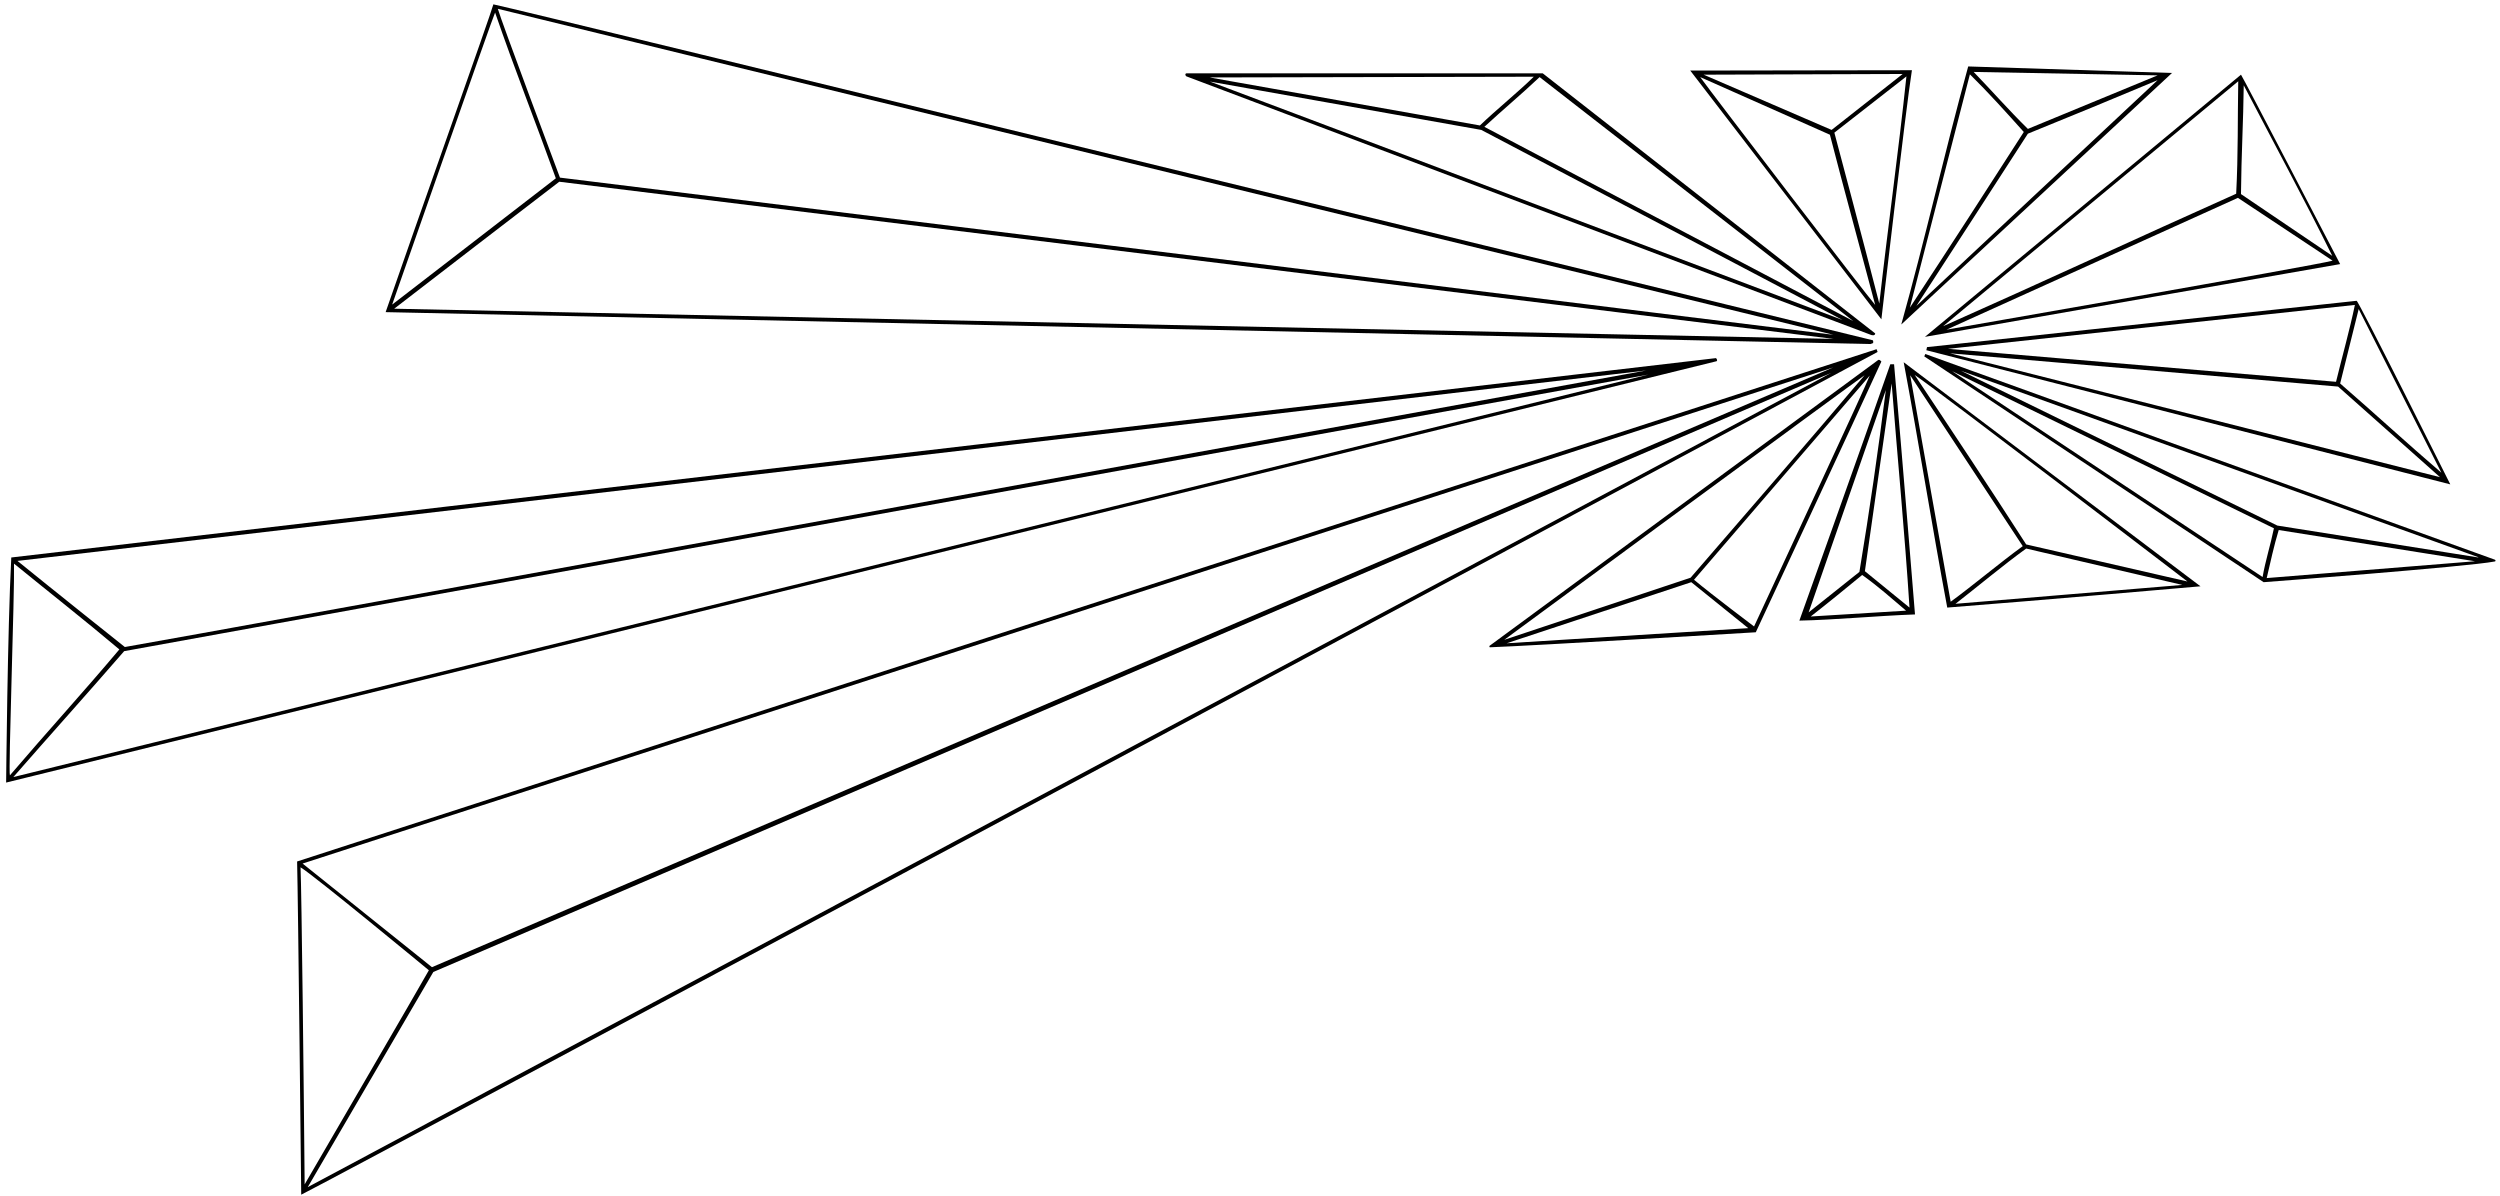 <?xml version="1.0" encoding="UTF-8"?>
<svg xmlns="http://www.w3.org/2000/svg" xmlns:xlink="http://www.w3.org/1999/xlink" width="510pt" height="244pt" viewBox="0 0 510 244" version="1.1">
<g id="surface1">
<path style=" stroke:none;fill-rule:nonzero;fill:rgb(0%,0%,0%);fill-opacity:1;" d="M 382.121 69.977 C 382.121 69.836 382.188 69.555 382.051 69.414 C 382.051 69.414 104.781 1.652 100.648 0.887 C 100.301 2.426 85.109 45.055 78.668 63.676 L 381.559 70.184 Z M 374 68.297 L 114.23 36.234 C 114.23 36.234 102.051 3.754 101.559 1.797 Z M 101 2.562 C 104.922 13.977 109.262 24.895 113.391 36.375 L 80 62.137 C 80 62.137 100.859 2.496 101 2.562 Z M 80.418 62.977 C 91.691 54.297 102.75 45.754 114.09 37.074 L 374.07 69.137 L 80.418 62.977 "/>
<path style=" stroke:none;fill-rule:nonzero;fill:rgb(0%,0%,0%);fill-opacity:1;" d="M 508.973 114.184 L 392.762 72.215 L 392.551 72.703 L 461.781 118.766 C 461.781 118.766 503.605 115.598 508.902 114.547 C 509.285 114.473 508.973 114.184 508.973 114.184 Z M 461.57 117.715 L 398.223 75.715 L 463.879 107.773 C 463.18 111.203 462.129 114.426 461.57 117.715 Z M 462.41 117.926 C 463.18 114.637 463.879 111.344 464.859 108.125 L 504.898 114.496 Z M 464.578 107.215 L 400.039 75.645 L 505.531 113.652 L 505.602 113.727 L 464.578 107.215 "/>
<path style=" stroke:none;fill-rule:nonzero;fill:rgb(0%,0%,0%);fill-opacity:1;" d="M 397.238 123.945 C 415.371 122.547 448.898 119.605 448.898 119.605 L 388.352 73.895 C 391.57 91.047 394.02 106.727 397.238 123.945 Z M 389.68 76.555 L 412.641 111.414 C 407.738 114.984 402.629 119.324 397.938 122.754 C 397.938 122.754 392.34 91.535 389.68 76.555 Z M 398.922 123.176 C 403.609 119.535 408.512 115.402 413.34 111.902 L 445.188 119.324 Z M 446.238 118.625 L 413.34 111.062 C 405.922 99.516 398.148 87.824 390.59 76.484 C 395 79.426 446.238 118.625 446.238 118.625 "/>
<path style=" stroke:none;fill-rule:nonzero;fill:rgb(0%,0%,0%);fill-opacity:1;" d="M 392.973 71.445 L 499.859 98.812 C 499.859 98.812 481.031 61.152 480.75 61.363 L 393.109 70.812 Z M 397.801 72.074 L 476.969 78.863 L 497.762 97.344 Z M 481.172 63.047 L 498.039 96.434 C 491.25 90.625 484.18 84.113 477.391 78.234 Z M 480.398 62.203 C 479.352 67.246 477.812 72.703 476.551 77.887 L 397.379 71.164 L 480.398 62.203 "/>
<path style=" stroke:none;fill-rule:nonzero;fill:rgb(0%,0%,0%);fill-opacity:1;" d="M 477.391 53.875 C 477.391 53.875 457.23 15.094 457.16 15.234 L 392.688 68.715 Z M 397.102 67.246 L 456.531 40.363 L 475.852 53.176 C 472.352 54.152 397.102 67.246 397.102 67.246 Z M 457.723 17.402 C 463.738 28.953 470.039 40.574 475.781 52.195 L 457.16 39.594 C 457.23 31.613 457.648 24.613 457.723 17.402 Z M 456.602 16.562 C 456.461 24.125 456.602 31.336 456.18 39.523 C 436.301 48.414 416.422 57.652 396.398 66.547 C 400.109 63.465 456.531 16.637 456.531 16.637 L 456.602 16.562 "/>
<path style=" stroke:none;fill-rule:nonzero;fill:rgb(0%,0%,0%);fill-opacity:1;" d="M 242.051 15.586 C 242.301 15.691 381.629 68.297 381.629 68.297 C 381.91 68.434 382.539 68.504 382.539 68.016 L 314.711 14.953 C 314.711 14.953 242.594 14.949 242.121 14.953 C 241.648 14.961 241.801 15.48 242.051 15.586 Z M 246.809 16.637 L 302.18 26.504 L 375.891 65.285 Z M 378.059 65.496 L 302.809 25.875 C 306.66 22.305 310.16 19.434 314.078 15.727 Z M 312.891 15.652 C 309.672 18.805 305.328 22.305 301.898 25.594 L 246.738 15.797 L 312.891 15.652 "/>
<path style=" stroke:none;fill-rule:nonzero;fill:rgb(0%,0%,0%);fill-opacity:1;" d="M 383.102 73.477 L 303.855 131.758 C 303.855 131.758 303.773 132.055 303.969 132.047 C 312.754 131.73 358.18 128.984 358.18 128.984 C 358.18 128.984 378.898 84.535 383.801 73.754 C 383.59 73.547 383.379 73.266 383.102 73.477 Z M 380.371 76.555 C 368.82 90.203 357.059 103.785 344.879 117.855 L 306.871 130.523 C 306.871 130.523 378.48 77.812 380.371 76.555 Z M 307.359 131.227 L 345.02 118.766 L 356.641 128.145 Z M 357.828 127.797 C 357.828 127.797 349.359 121.426 345.578 118.273 L 381.422 76.625 C 380.512 79.074 364.199 114.004 357.828 127.797 "/>
<path style=" stroke:none;fill-rule:nonzero;fill:rgb(0%,0%,0%);fill-opacity:1;" d="M 390.031 14.324 L 344.809 14.395 L 383.801 65.145 C 383.801 65.145 388.77 22.234 390.031 14.324 Z M 388.141 15.094 L 373.648 26.504 L 347.539 15.234 Z M 346.84 15.727 L 373.301 27.484 C 376.238 38.895 379.461 50.586 382.539 62.203 C 381 60.523 349.148 18.945 346.84 15.727 Z M 374.211 27.062 L 388.91 15.586 C 387.301 30.914 385.129 46.312 383.379 61.926 C 380.371 50.164 374.211 27.062 374.211 27.062 "/>
<path style=" stroke:none;fill-rule:nonzero;fill:rgb(0%,0%,0%);fill-opacity:1;" d="M 350.059 73.055 L 2.301 113.727 C 1.531 128.562 1.25 159.645 1.25 159.645 L 350.199 73.684 C 350.41 73.477 350.199 73.195 350.059 73.055 Z M 335.852 75.574 C 335.852 75.574 33.66 130.664 25.469 131.992 C 25.469 131.992 10.699 120.234 3.559 114.426 Z M 2.859 114.984 C 10.07 120.863 17.211 126.465 24.348 132.484 C 16.789 141.445 9.859 149.004 2.02 158.172 C 1.668 157.473 3 120.934 2.859 114.984 Z M 2.719 158.523 C 9.93 150.266 18.051 141.234 25.332 132.836 L 336.27 76.414 C 323.18 79.703 2.719 158.523 2.719 158.523 "/>
<path style=" stroke:none;fill-rule:nonzero;fill:rgb(0%,0%,0%);fill-opacity:1;" d="M 385.621 74.312 C 379.672 91.465 367.07 126.605 367.07 126.605 C 374.211 126.465 382.891 125.625 390.66 125.344 C 390.66 125.344 387.93 91.605 386.391 74.312 Z M 384.711 79.562 C 383.102 92.305 381.422 103.926 379.32 116.664 L 368.961 124.926 Z M 369.379 125.766 C 372.809 123.105 376.73 119.887 379.879 117.297 C 383.238 119.676 385.762 121.984 388.84 124.574 Z M 380.438 116.523 L 385.898 78.234 C 387.09 93.426 388.559 108.613 389.539 123.945 L 380.438 116.523 "/>
<path style=" stroke:none;fill-rule:nonzero;fill:rgb(0%,0%,0%);fill-opacity:1;" d="M 382.82 71.234 L 60.609 175.742 C 60.82 183.863 61.449 243.715 61.449 243.715 C 67.121 240.984 383.031 71.797 383.031 71.797 Z M 61.309 176.934 C 63.762 178.336 87.488 197.934 87.488 197.934 C 86.441 199.895 62.148 241.613 62.148 241.613 C 62.012 224.816 61.52 180.922 61.309 176.934 Z M 62.781 242.176 L 88.398 198.285 L 373.578 76.062 Z M 88.121 197.305 L 61.73 176.164 C 61.73 176.164 362.66 78.586 374 74.945 C 365.18 78.652 88.121 197.305 88.121 197.305 "/>
<path style=" stroke:none;fill-rule:nonzero;fill:rgb(0%,0%,0%);fill-opacity:1;" d="M 443.09 14.887 L 401.512 13.555 C 396.75 30.844 392.621 49.184 387.859 66.195 Z M 390.938 62.414 C 398.359 51.004 406.129 38.965 413.688 27.273 C 422.648 23.637 431.328 20.062 440.148 16.355 C 438.473 17.895 390.938 62.414 390.938 62.414 Z M 440.148 15.375 L 413.688 26.297 C 409.84 22.516 406.34 18.523 402.629 14.676 Z M 401.859 15.164 C 405.5 18.734 409.352 23.004 412.852 26.926 C 405.223 38.824 397.449 50.863 389.609 62.766 L 401.859 15.164 "/>
</g>
</svg>
